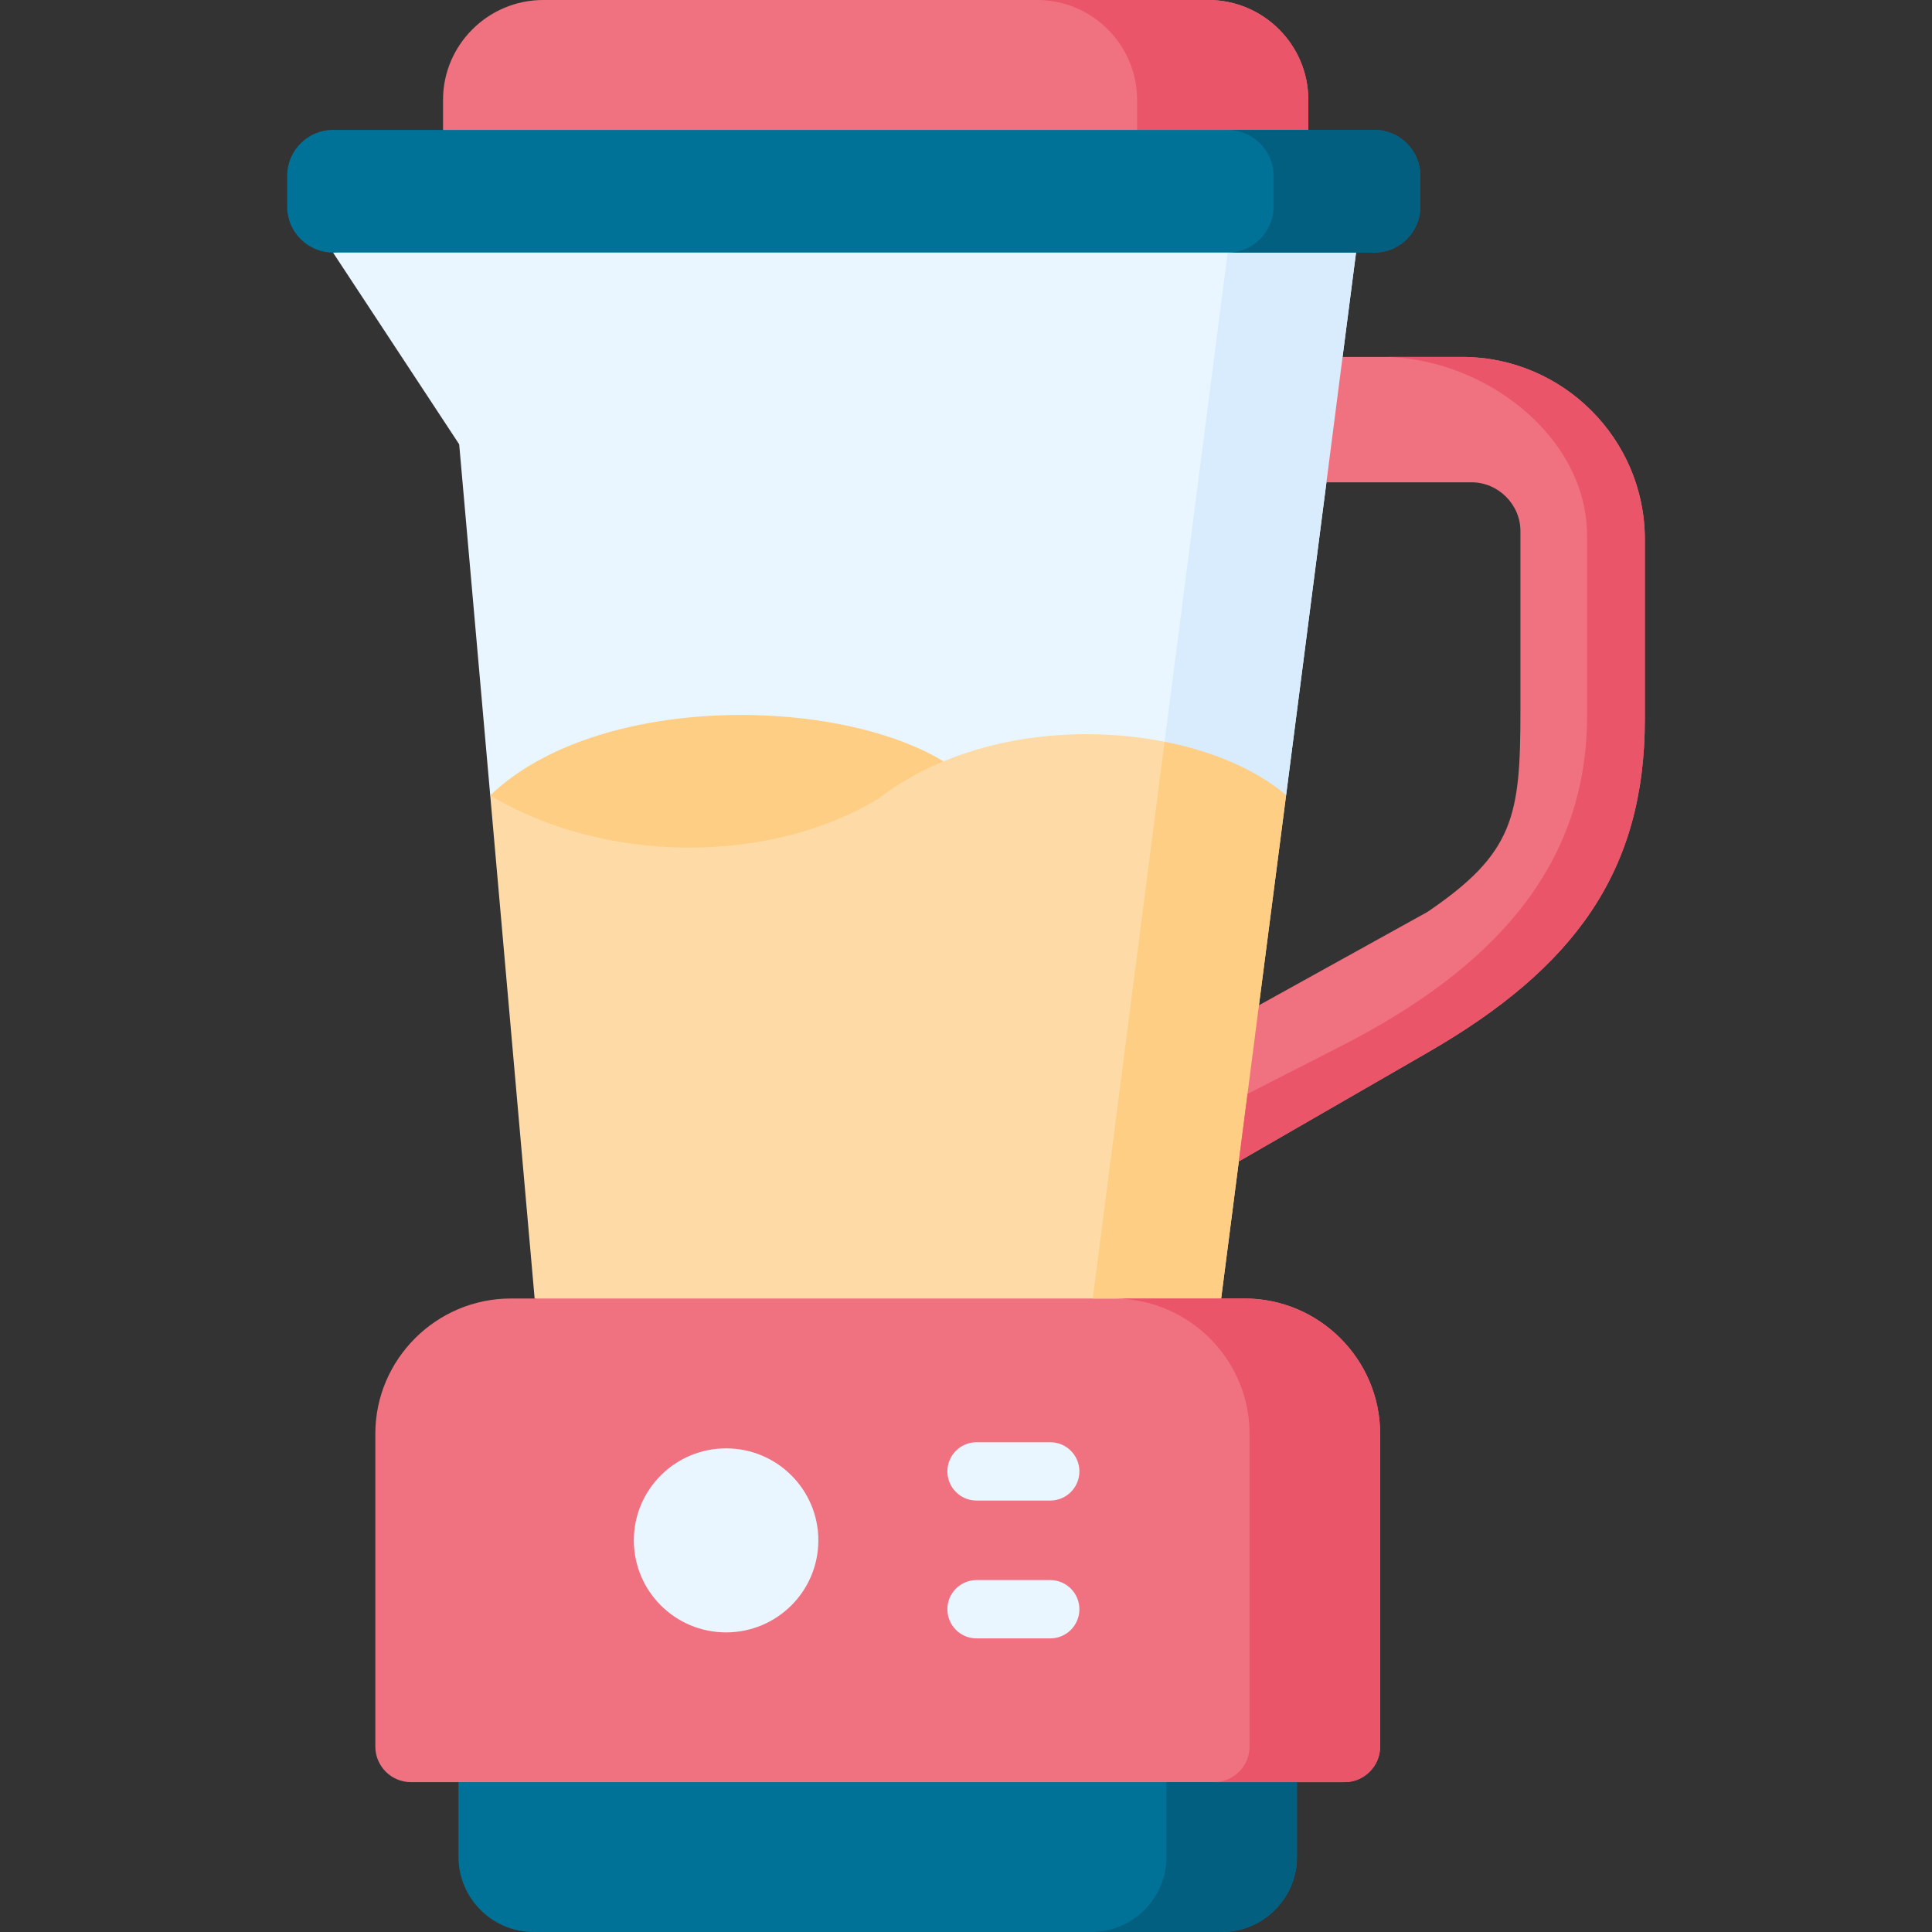 <svg id="Capa_1" enable-background="new 0 0 512 512" height="512" viewBox="0 0 512 512" width="512" xmlns="http://www.w3.org/2000/svg"><rect x="0" y="0" width="512" height="512" fill="#333333" stroke="none"/><g><g><path clip-rule="evenodd" d="m320.221 0h-176.282c-14.58 0-26.526 11.885-26.526 26.428v18.31h229.303v-18.31c.001-14.543-11.915-26.428-26.495-26.428z" fill="#f07281" fill-rule="evenodd"/></g><g><path clip-rule="evenodd" d="m274.84 0c14.58 0 26.496 11.885 26.496 26.428v18.31h24.008 21.373v-18.31c0-14.543-11.916-26.428-26.496-26.428z" fill="#eb5569" fill-rule="evenodd"/></g><g><path clip-rule="evenodd" d="m343.701 460.487h-222.188v31.655c0 10.922 8.959 19.857 19.88 19.857h182.4c10.95 0 19.909-8.936 19.909-19.857v-31.655z" fill="#017297" fill-rule="evenodd"/></g><g><path clip-rule="evenodd" d="m359.365 66.931-131.698-18.931-139.414 18.931 33.435 50.812 8.227 93.038c51.587 67.282 87.716 42.664 116.467 60.069 31.825-13.229 75.829-76.13 94.45-60.127l10.686-82.905 4.275-33.232z" fill="#eaf6ff" fill-rule="evenodd"/></g><g><path clip-rule="evenodd" d="m250.042 201.757c-28.751-17.404-91.991-17.959-120.127 9.023 59.229 64.625 106.689 25.348 120.127-9.023z" fill="#fece85" fill-rule="evenodd"/></g><g><path clip-rule="evenodd" d="m340.832 210.722c-18.621-16.003-58.995-22.194-90.79-8.965-6.148 2.541-11.975 5.84-17.245 9.9-29.483 17.872-73.399 16.996-102.882-.876l11.77 133.337 81.011 21.23 100.833-21.23h.088l4.684-36.327 5.329-41.379z" fill="#fedba6" fill-rule="evenodd"/></g><g><path clip-rule="evenodd" d="m435.897 142.857c0-26.545-21.783-48.271-48.425-48.271h-52.349l-4.275 33.232h59.141c7.056 0 12.941 5.87 12.941 12.907v47.804c0 27.859-1.727 37.583-24.652 53.148l-44.649 24.734-20.319 21.843 14.99 19.536 50.328-29.027c38.5-22.252 57.267-47.775 57.267-88.073v-47.833z" fill="#f07281" fill-rule="evenodd"/></g><g><path clip-rule="evenodd" d="m365.748 379.948c0-19.711-16.161-35.831-35.895-35.831h-6.324-181.844-6.324c-19.733 0-35.894 16.12-35.894 35.831v82.934c0 5.169 4.245 9.403 9.427 9.403h12.619 222.189 12.619c5.182 0 9.427-4.234 9.427-9.403z" fill="#f07281" fill-rule="evenodd"/></g><g><path clip-rule="evenodd" d="m325.344 66.931-16.718 129.628c11.54 14.163 22.04 16.774 32.206 14.163l10.686-82.905 4.275-33.232 3.572-27.654-17.032-16.251z" fill="#d8ecfe" fill-rule="evenodd"/></g><g><path clip-rule="evenodd" d="m305.055 224.155-15.459 119.962h33.933.088l4.684-36.327 5.329-41.379 7.202-55.688c-7.729-6.629-19.177-11.593-32.206-14.163z" fill="#fece85" fill-rule="evenodd"/></g><g><path d="m278.324 434.193h-19.528c-4.268 0-7.726-3.459-7.726-7.726s3.459-7.726 7.726-7.726h19.528c4.268 0 7.726 3.459 7.726 7.726s-3.458 7.726-7.726 7.726zm0-36.531h-19.528c-4.268 0-7.726-3.459-7.726-7.726s3.459-7.726 7.726-7.726h19.528c4.268 0 7.726 3.459 7.726 7.726s-3.458 7.726-7.726 7.726z" fill="#eaf6ff"/></g><g><path clip-rule="evenodd" d="m216.87 408.216c0-13.462-10.95-24.384-24.447-24.384s-24.447 10.922-24.447 24.384 10.95 24.384 24.447 24.384 24.447-10.922 24.447-24.384z" fill="#eaf6ff" fill-rule="evenodd"/></g><g><path clip-rule="evenodd" d="m420.585 141.951v47.804c0 40.299-25.559 67.223-65.172 87.46l-24.798 12.674-2.313 17.901 50.328-29.027c38.5-22.252 57.267-47.775 57.267-88.073v-47.833c0-26.545-21.783-48.271-48.425-48.271h-21.168c26.613-.001 54.281 20.821 54.281 47.365z" fill="#eb5569" fill-rule="evenodd"/></g><g><path clip-rule="evenodd" d="m309.124 472.285v19.857c0 10.922-8.959 19.857-19.909 19.857h34.577c10.95 0 19.909-8.936 19.909-19.857v-19.857h-21.988z" fill="#025f80" fill-rule="evenodd"/></g><g><path clip-rule="evenodd" d="m331.141 379.948v80.539 2.395c0 5.169-4.245 9.403-9.427 9.403h21.988 12.619c5.182 0 9.427-4.234 9.427-9.403v-82.934c0-19.711-16.161-35.831-35.895-35.831h-6.324-27.99c4.948.058 9.662 1.11 13.936 2.979 12.737 5.519 21.666 18.193 21.666 32.852z" fill="#eb5569" fill-rule="evenodd"/></g><g><path clip-rule="evenodd" d="m346.717 34.429h-229.303-29.161c-6.675 0-12.15 5.461-12.15 12.148v8.206c0 6.687 5.475 12.148 12.15 12.148h271.112 4.86c6.705 0 12.18-5.461 12.18-12.148v-8.206c0-6.687-5.475-12.148-12.18-12.148z" fill="#017297" fill-rule="evenodd"/></g><g><path clip-rule="evenodd" d="m325.344 34.429c6.675 0 12.15 5.461 12.15 12.148v6.278 1.927c0 6.687-5.475 12.148-12.15 12.148h34.021 4.86c6.705 0 12.18-5.461 12.18-12.148v-8.206c0-6.687-5.475-12.148-12.18-12.148h-17.508-21.373z" fill="#025f80" fill-rule="evenodd"/></g></g></svg>
